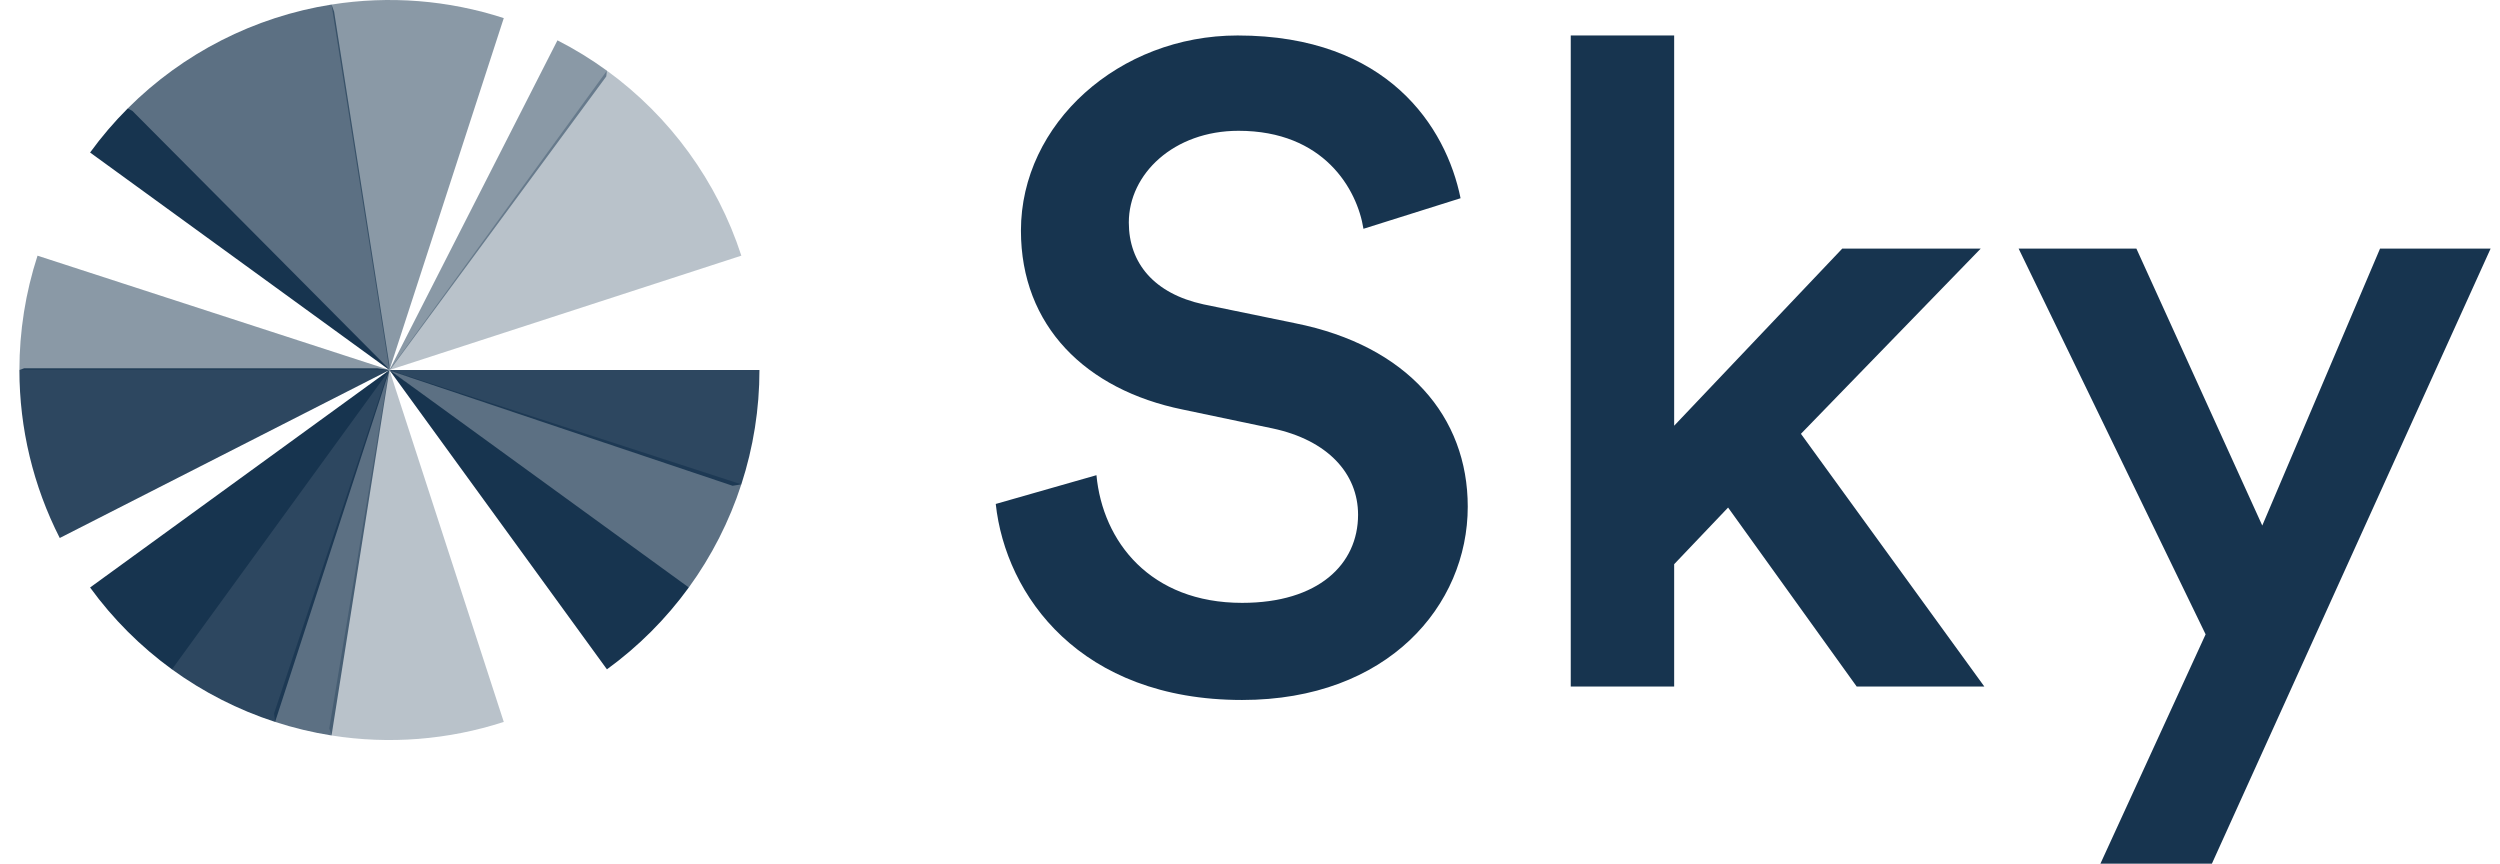 <svg width="110" height="38" viewBox="0 0 110 38" fill="none" xmlns="http://www.w3.org/2000/svg">
<path d="M97.324 38H92.419L97.047 27.911L88.819 10.938H94.001L99.54 23.124L104.722 10.938H109.587L97.324 38ZM87.152 10.938L79.241 19.088L87.31 30.206H81.693L76.036 22.332L73.663 24.825V30.206H69.113V1.561H73.663V18.732L81.06 10.938H87.152ZM64.265 8.722L59.992 10.067C59.716 8.326 58.252 5.755 54.494 5.755C51.646 5.755 49.668 7.654 49.668 9.79C49.668 11.571 50.775 12.916 52.951 13.391L56.986 14.222C61.931 15.211 64.581 18.336 64.581 22.293C64.581 26.645 61.061 30.799 54.652 30.799C47.532 30.799 44.248 26.21 43.813 22.174L48.244 20.908C48.52 23.836 50.617 26.526 54.652 26.526C58.015 26.526 59.755 24.825 59.755 22.649C59.755 20.829 58.41 19.365 55.997 18.851L52.041 18.02C47.769 17.149 44.921 14.34 44.921 10.146C44.921 5.438 49.233 1.561 54.454 1.561C61.061 1.561 63.632 5.596 64.265 8.722Z" fill="#17344F"/>
<path d="M3.964 6.711C4.465 6.021 5.02 5.372 5.623 4.768L5.825 4.88L17.029 16.144L17.135 16.281L3.964 6.711Z" fill="#17344F"/>
<path opacity="0.7" d="M5.623 4.768C8.054 2.337 11.193 0.738 14.588 0.2L14.701 0.51L17.135 16.065V16.281L5.623 4.768Z" fill="#17344F"/>
<path opacity="0.5" d="M24.528 1.775C25.288 2.162 26.015 2.609 26.705 3.11L26.676 3.363L17.194 16.233L17.135 16.281L24.528 1.775Z" fill="#17344F"/>
<path opacity="0.9" d="M33.416 16.281C33.416 17.989 33.147 19.687 32.619 21.312L32.234 21.374L17.255 16.342L17.135 16.281H33.416Z" fill="#17344F"/>
<path opacity="0.7" d="M32.619 21.311C32.091 22.936 31.311 24.468 30.307 25.85L29.936 25.787L17.212 16.361L17.135 16.281L32.619 21.311Z" fill="#17344F"/>
<path opacity="0.3" d="M22.166 31.764C19.723 32.558 17.126 32.763 14.588 32.361L14.487 32.049L17.062 16.558L17.135 16.281L22.166 31.764Z" fill="#17344F"/>
<path opacity="0.7" d="M14.588 32.361C13.746 32.227 12.915 32.028 12.104 31.764L12.059 31.388L17.042 16.451L17.135 16.281L14.588 32.361Z" fill="#17344F"/>
<path opacity="0.9" d="M12.104 31.764C10.479 31.236 8.948 30.456 7.566 29.452V29.157L16.969 16.447L17.135 16.281L12.104 31.764Z" fill="#17344F"/>
<path opacity="0.9" d="M2.629 23.672C1.463 21.383 0.854 18.85 0.854 16.281L1.063 16.204H16.608L17.135 16.281L2.629 23.672Z" fill="#17344F"/>
<path opacity="0.5" d="M14.587 0.201C17.125 -0.202 19.723 0.003 22.166 0.797L17.135 16.281L14.587 0.201Z" fill="#17344F"/>
<path opacity="0.3" d="M26.705 3.109C29.486 5.13 31.556 7.979 32.619 11.249L17.135 16.281L26.705 3.109Z" fill="#17344F"/>
<path d="M7.566 29.452C6.184 28.448 4.968 27.232 3.964 25.85L17.135 16.281L7.566 29.452Z" fill="#17344F"/>
<path opacity="0.5" d="M0.854 16.281C0.854 14.572 1.123 12.874 1.651 11.25L17.135 16.281H0.854Z" fill="#17344F"/>
<path d="M30.307 25.849C29.303 27.232 28.087 28.447 26.705 29.451L17.135 16.281L30.307 25.849Z" fill="#17344F"/>
</svg>
